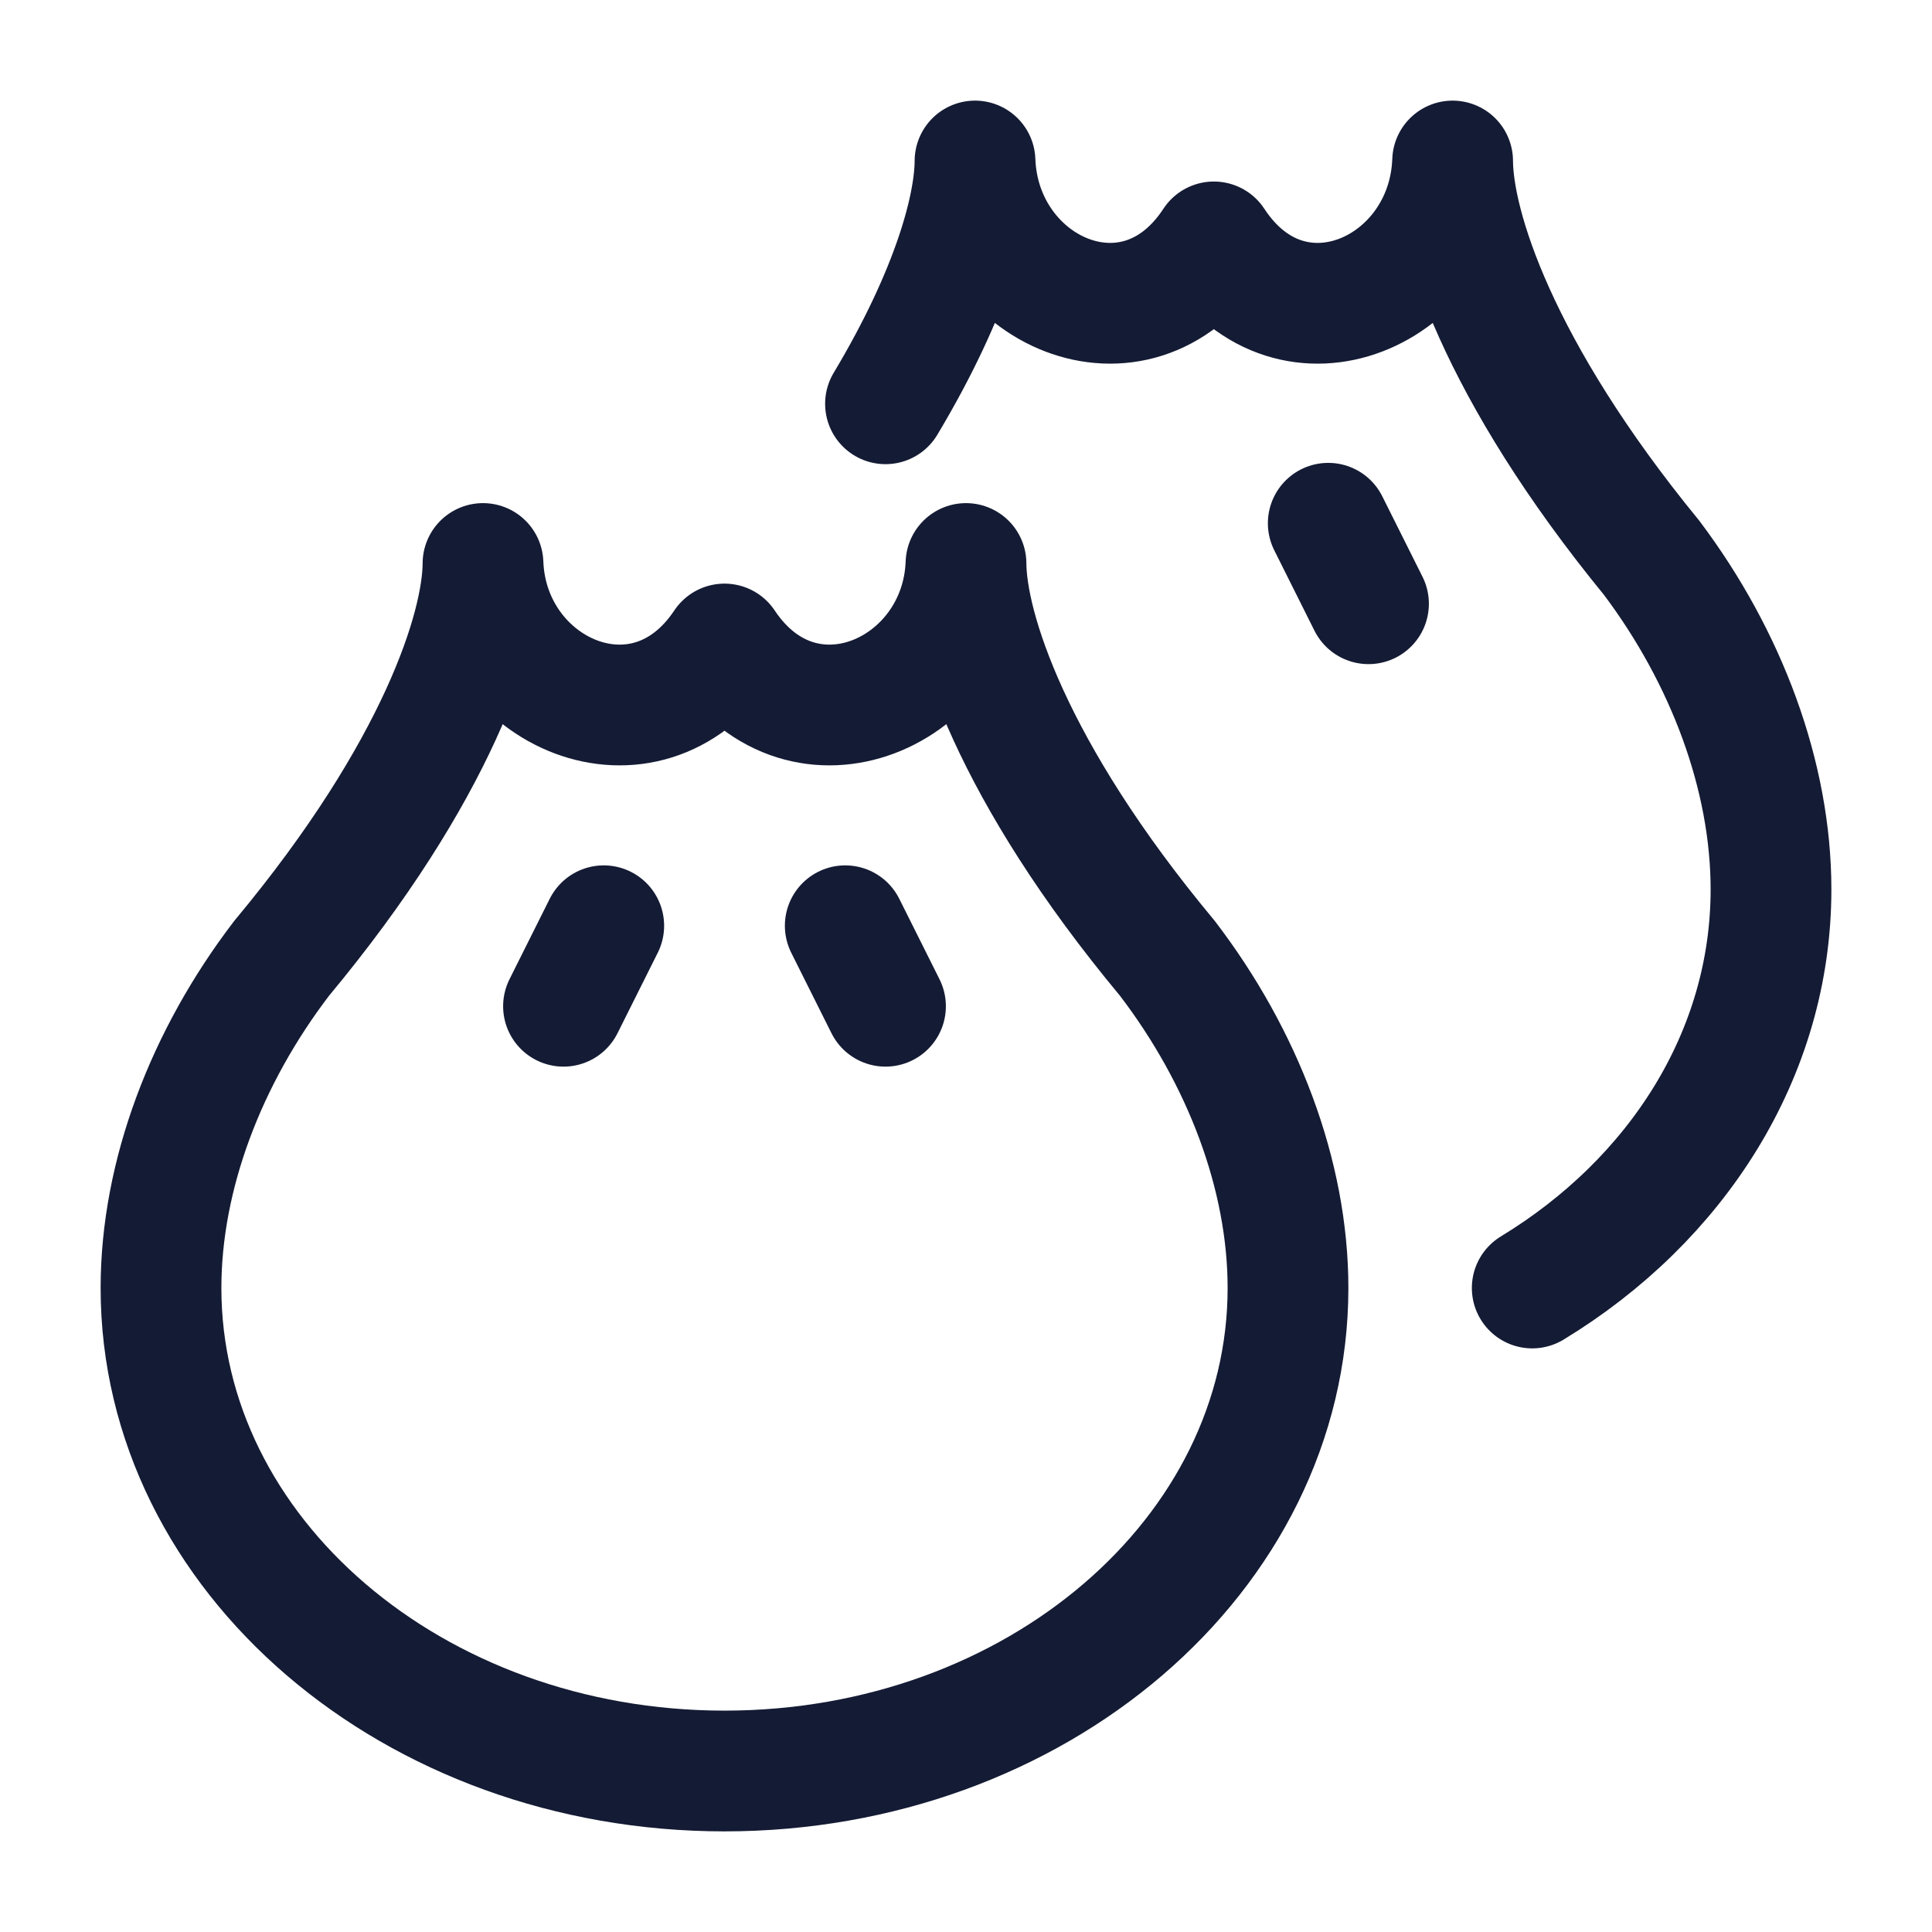 <svg width="24" height="24" viewBox="0 0 24 24" fill="none" xmlns="http://www.w3.org/2000/svg">
<path d="M7.5 11.5L7 12.5M10.5 11.5L11 12.5" stroke="#141B34" stroke-width="1.5" stroke-linecap="round" stroke-linejoin="round"/>
<path d="M16.5 6.5L17 7.5" stroke="#141B34" stroke-width="1.5" stroke-linecap="round" stroke-linejoin="round"/>
<path d="M9 22C12.866 22 16 19.314 16 16C16 14.598 15.439 13.13 14.5 11.903C12.562 9.575 12.004 7.802 12 7C11.941 8.607 9.985 9.477 9 8C8.015 9.477 6.059 8.607 6 7C5.997 7.802 5.438 9.575 3.5 11.903C2.561 13.13 2 14.598 2 16C2 19.314 5.134 22 9 22Z" stroke="#141B34" stroke-width="1.5" stroke-linejoin="round"/>
<path d="M11 5.016C11.834 3.623 12.11 2.569 12.112 2C12.171 3.616 14.105 4.491 15.079 3.005C16.052 4.491 17.987 3.616 18.045 2C18.048 2.807 18.601 4.589 20.517 6.929C21.446 8.164 22 9.64 22 11.049C22 13.099 20.827 14.91 19.034 16" stroke="#141B34" stroke-width="1.5" stroke-linecap="round" stroke-linejoin="round"/>
</svg>
